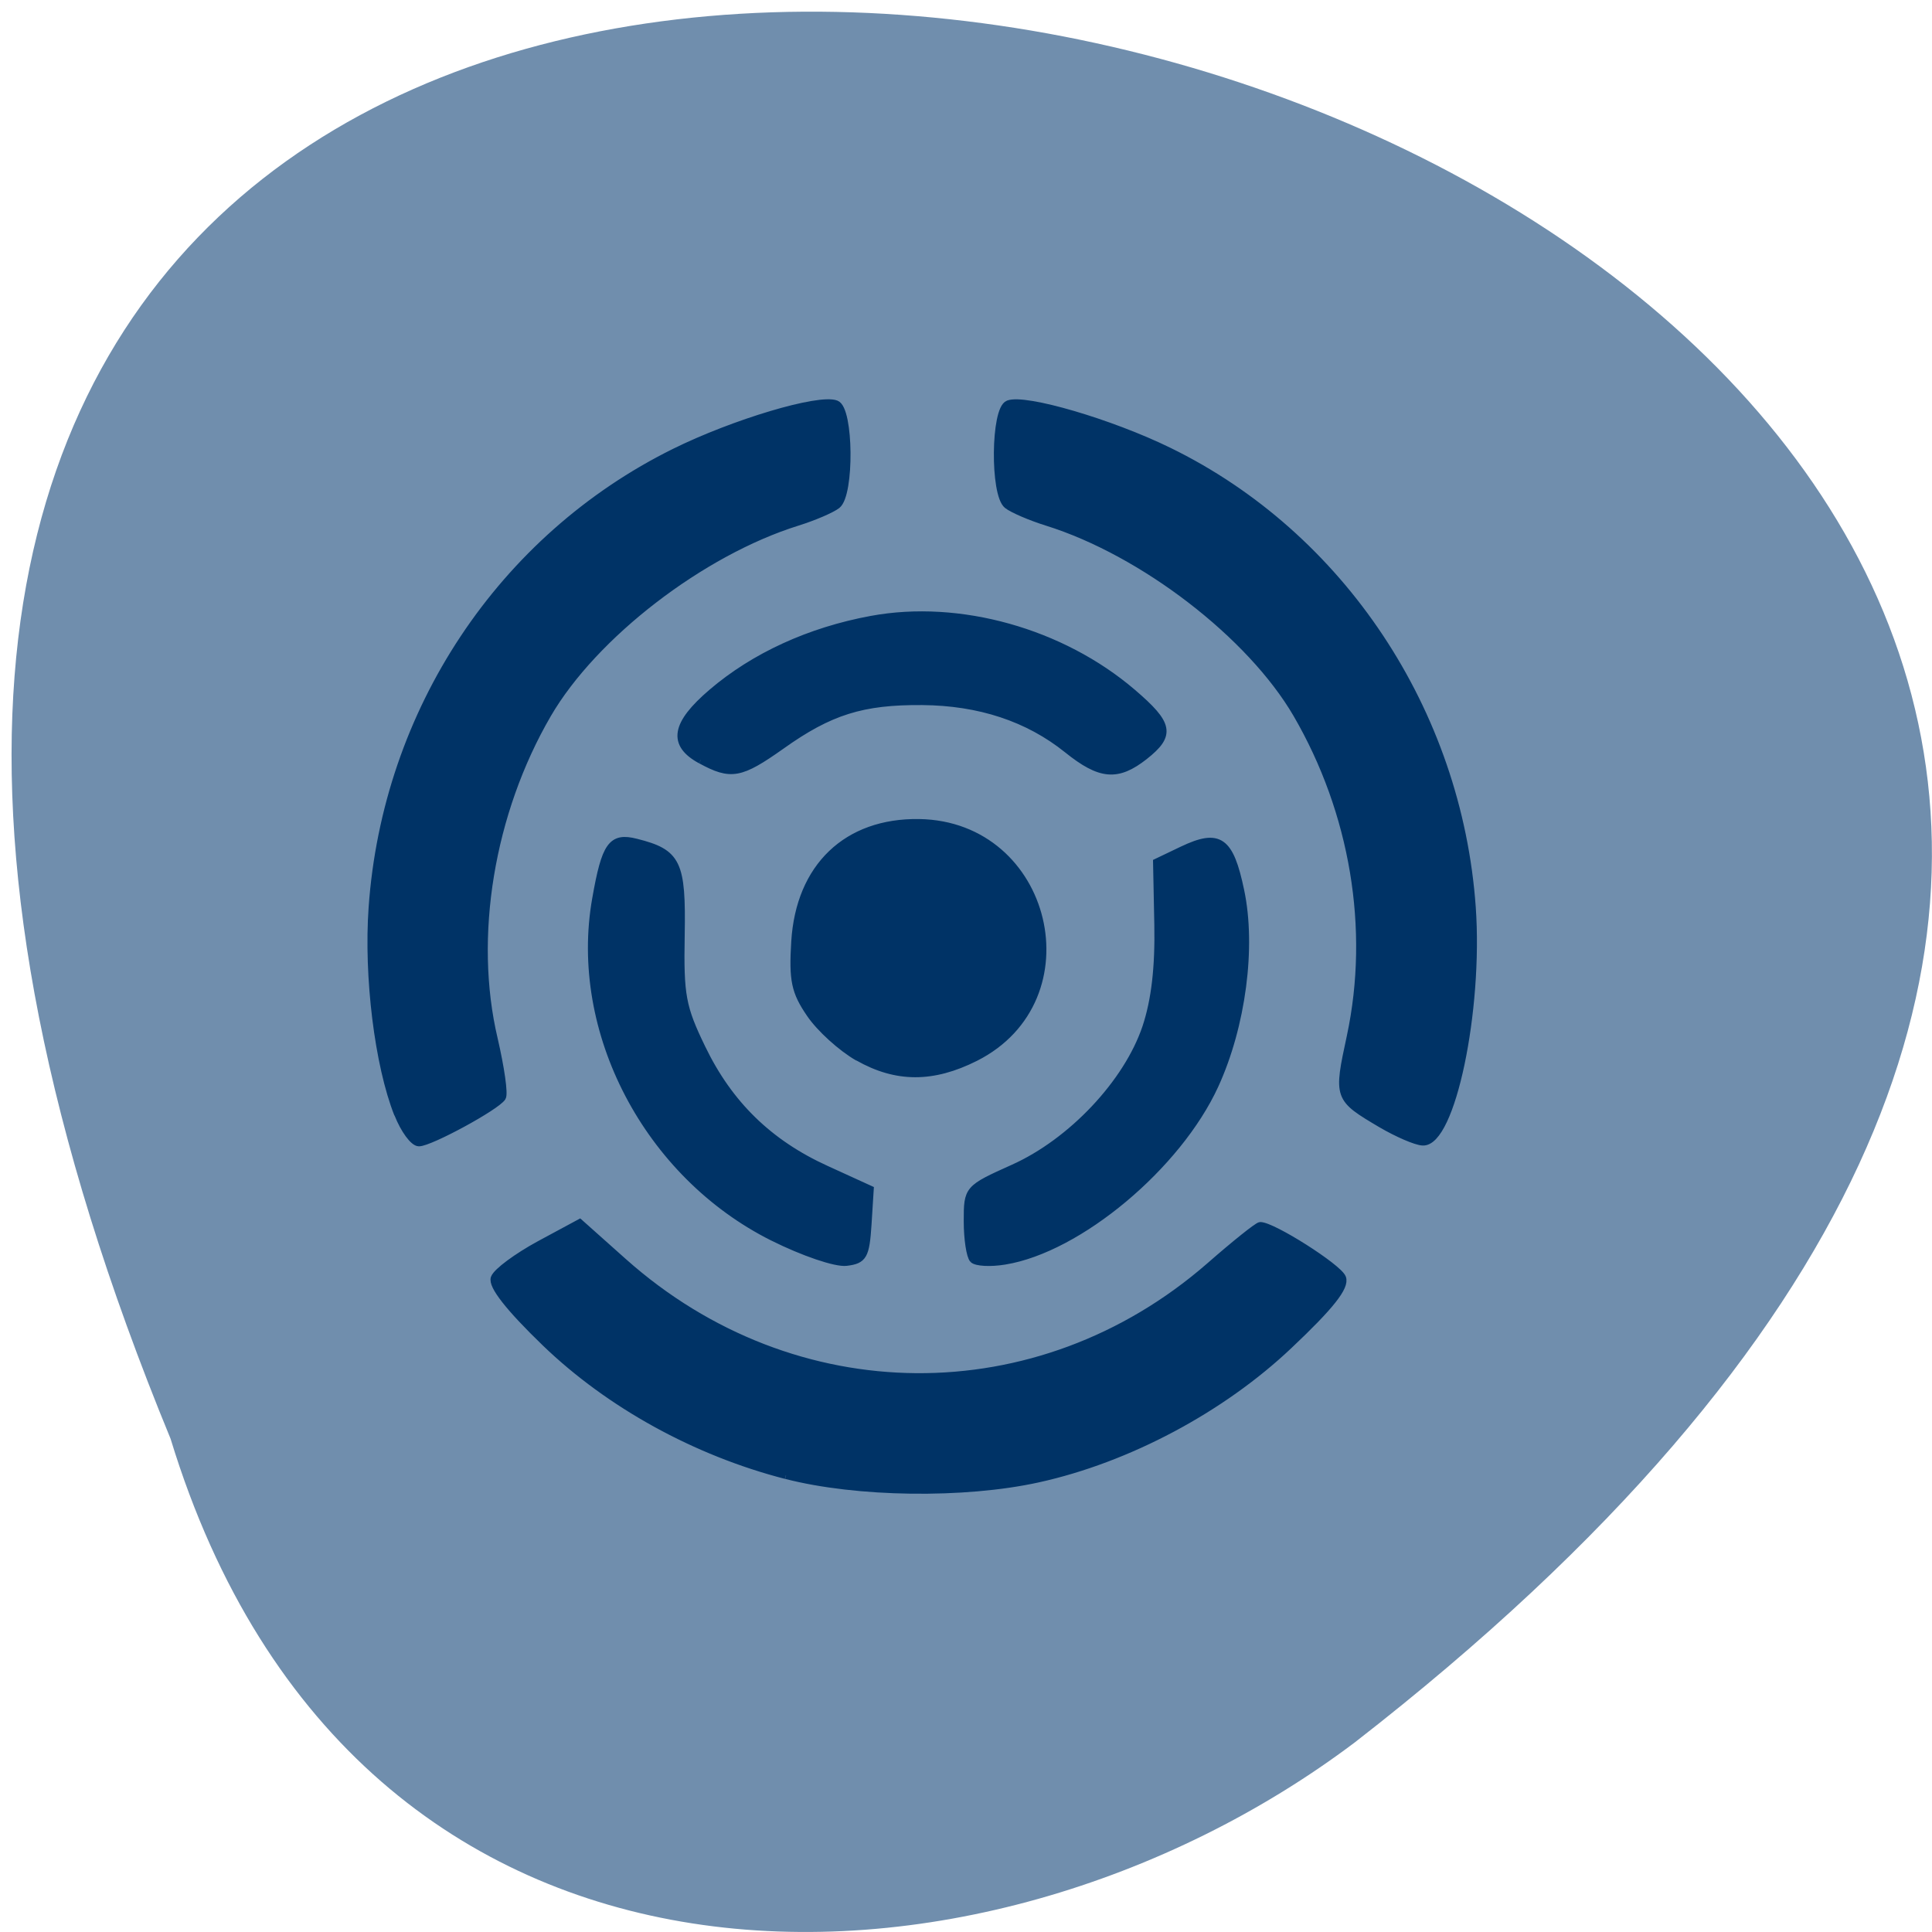 <svg xmlns="http://www.w3.org/2000/svg" viewBox="0 0 48 48"><path d="m 4.238 35.746 c -25.281 -61.39 81.05 -32.551 29.422 7.543 c -9.266 6.984 -24.82 7.523 -29.422 -7.543" fill="#708ead"/><path d="m 237.37 105.96 c -11.896 -3.063 -23.313 -9.354 -31.771 -17.5 c -4.792 -4.625 -7.104 -7.583 -6.729 -8.563 c 0.313 -0.833 2.979 -2.792 5.917 -4.396 l 5.333 -2.875 l 5.771 5.146 c 22.521 20.06 54.875 20.292 77.5 0.563 c 3.354 -2.938 6.354 -5.333 6.667 -5.333 c 1.646 0 10.292 5.5 10.833 6.875 c 0.458 1.167 -1.563 3.729 -7.04 8.896 c -8.896 8.438 -21.313 15.04 -33.17 17.646 c -9.75 2.146 -23.938 1.958 -33.29 -0.458 m -1.729 -31.458 c -16.583 -8.292 -26.479 -27.21 -23.396 -44.688 c 1.25 -7.125 2.083 -8.292 5.292 -7.479 c 5.479 1.375 6.104 2.667 5.938 12.25 c -0.146 7.979 0.146 9.542 2.75 14.917 c 3.583 7.438 8.875 12.604 16.438 16.04 l 5.792 2.646 l -0.292 4.646 c -0.271 4.146 -0.583 4.688 -2.833 4.958 c -1.396 0.167 -5.688 -1.292 -9.688 -3.292 m 26.458 2.917 c -0.396 -0.417 -0.75 -2.667 -0.75 -5.02 c 0 -4.271 0.021 -4.292 6.04 -7 c 7.729 -3.458 15.1 -11.292 17.563 -18.625 c 1.188 -3.583 1.688 -7.917 1.583 -13.542 l -0.167 -8.271 l 3.396 -1.625 c 4.833 -2.292 6.25 -1.313 7.646 5.354 c 1.583 7.458 0.208 17.875 -3.375 25.708 c -4.896 10.687 -18 21.646 -27.771 23.23 c -1.875 0.313 -3.75 0.208 -4.167 -0.208 m -76.02 -19.17 c -2.583 -6.5 -4.02 -18.208 -3.375 -27.313 c 1.833 -25.938 17.06 -48.854 39.958 -60.17 c 7.792 -3.854 19.06 -7.229 21.313 -6.354 c 1.813 0.688 1.917 11.917 0.125 13.333 c -0.688 0.542 -3.042 1.563 -5.25 2.25 c -12.667 3.958 -26.896 14.917 -33 25.396 c -7.563 13 -10.271 29.438 -7.083 42.938 c 0.875 3.771 1.375 7.229 1.083 7.688 c -0.75 1.208 -9.521 5.979 -11 5.979 c -0.688 0 -1.938 -1.688 -2.75 -3.75 m 129.96 1.313 c -5.833 -3.458 -5.833 -3.458 -4.083 -11.604 c 3.02 -14.167 0.438 -29.604 -7.104 -42.583 c -6.104 -10.479 -20.333 -21.417 -33 -25.375 c -2.208 -0.688 -4.563 -1.708 -5.25 -2.25 c -1.792 -1.417 -1.688 -12.646 0.125 -13.333 c 2.188 -0.854 13.5 2.458 21.17 6.208 c 22.771 11.1 38.27 34.396 40.1 60.31 c 0.958 13.604 -2.729 31.19 -6.521 30.958 c -0.896 -0.042 -3.333 -1.104 -5.438 -2.333 m -69.17 -8.833 c -2.188 -1.25 -5.04 -3.833 -6.333 -5.75 c -2 -2.917 -2.313 -4.438 -2 -9.521 c 0.604 -9.875 6.854 -15.854 16.396 -15.708 c 17.13 0.271 22.646 23.313 7.438 31 c -5.625 2.833 -10.438 2.833 -15.5 -0.042 m -20.792 -39.27 c -3.854 -2.104 -3.417 -4.708 1.479 -8.896 c 5.604 -4.792 12.938 -8.146 21.08 -9.646 c 11.604 -2.146 25.13 1.646 34.479 9.646 c 4.917 4.208 5.167 5.562 1.583 8.396 c -3.563 2.792 -5.813 2.604 -10.167 -0.896 c -5.188 -4.167 -11.625 -6.292 -19.19 -6.354 c -7.896 -0.063 -12.229 1.292 -18.625 5.854 c -5.417 3.833 -6.646 4.063 -10.625 1.896" transform="matrix(0.188 0 0 0.188 -25.1 16.731)" fill="#036" stroke="#036"/></svg>